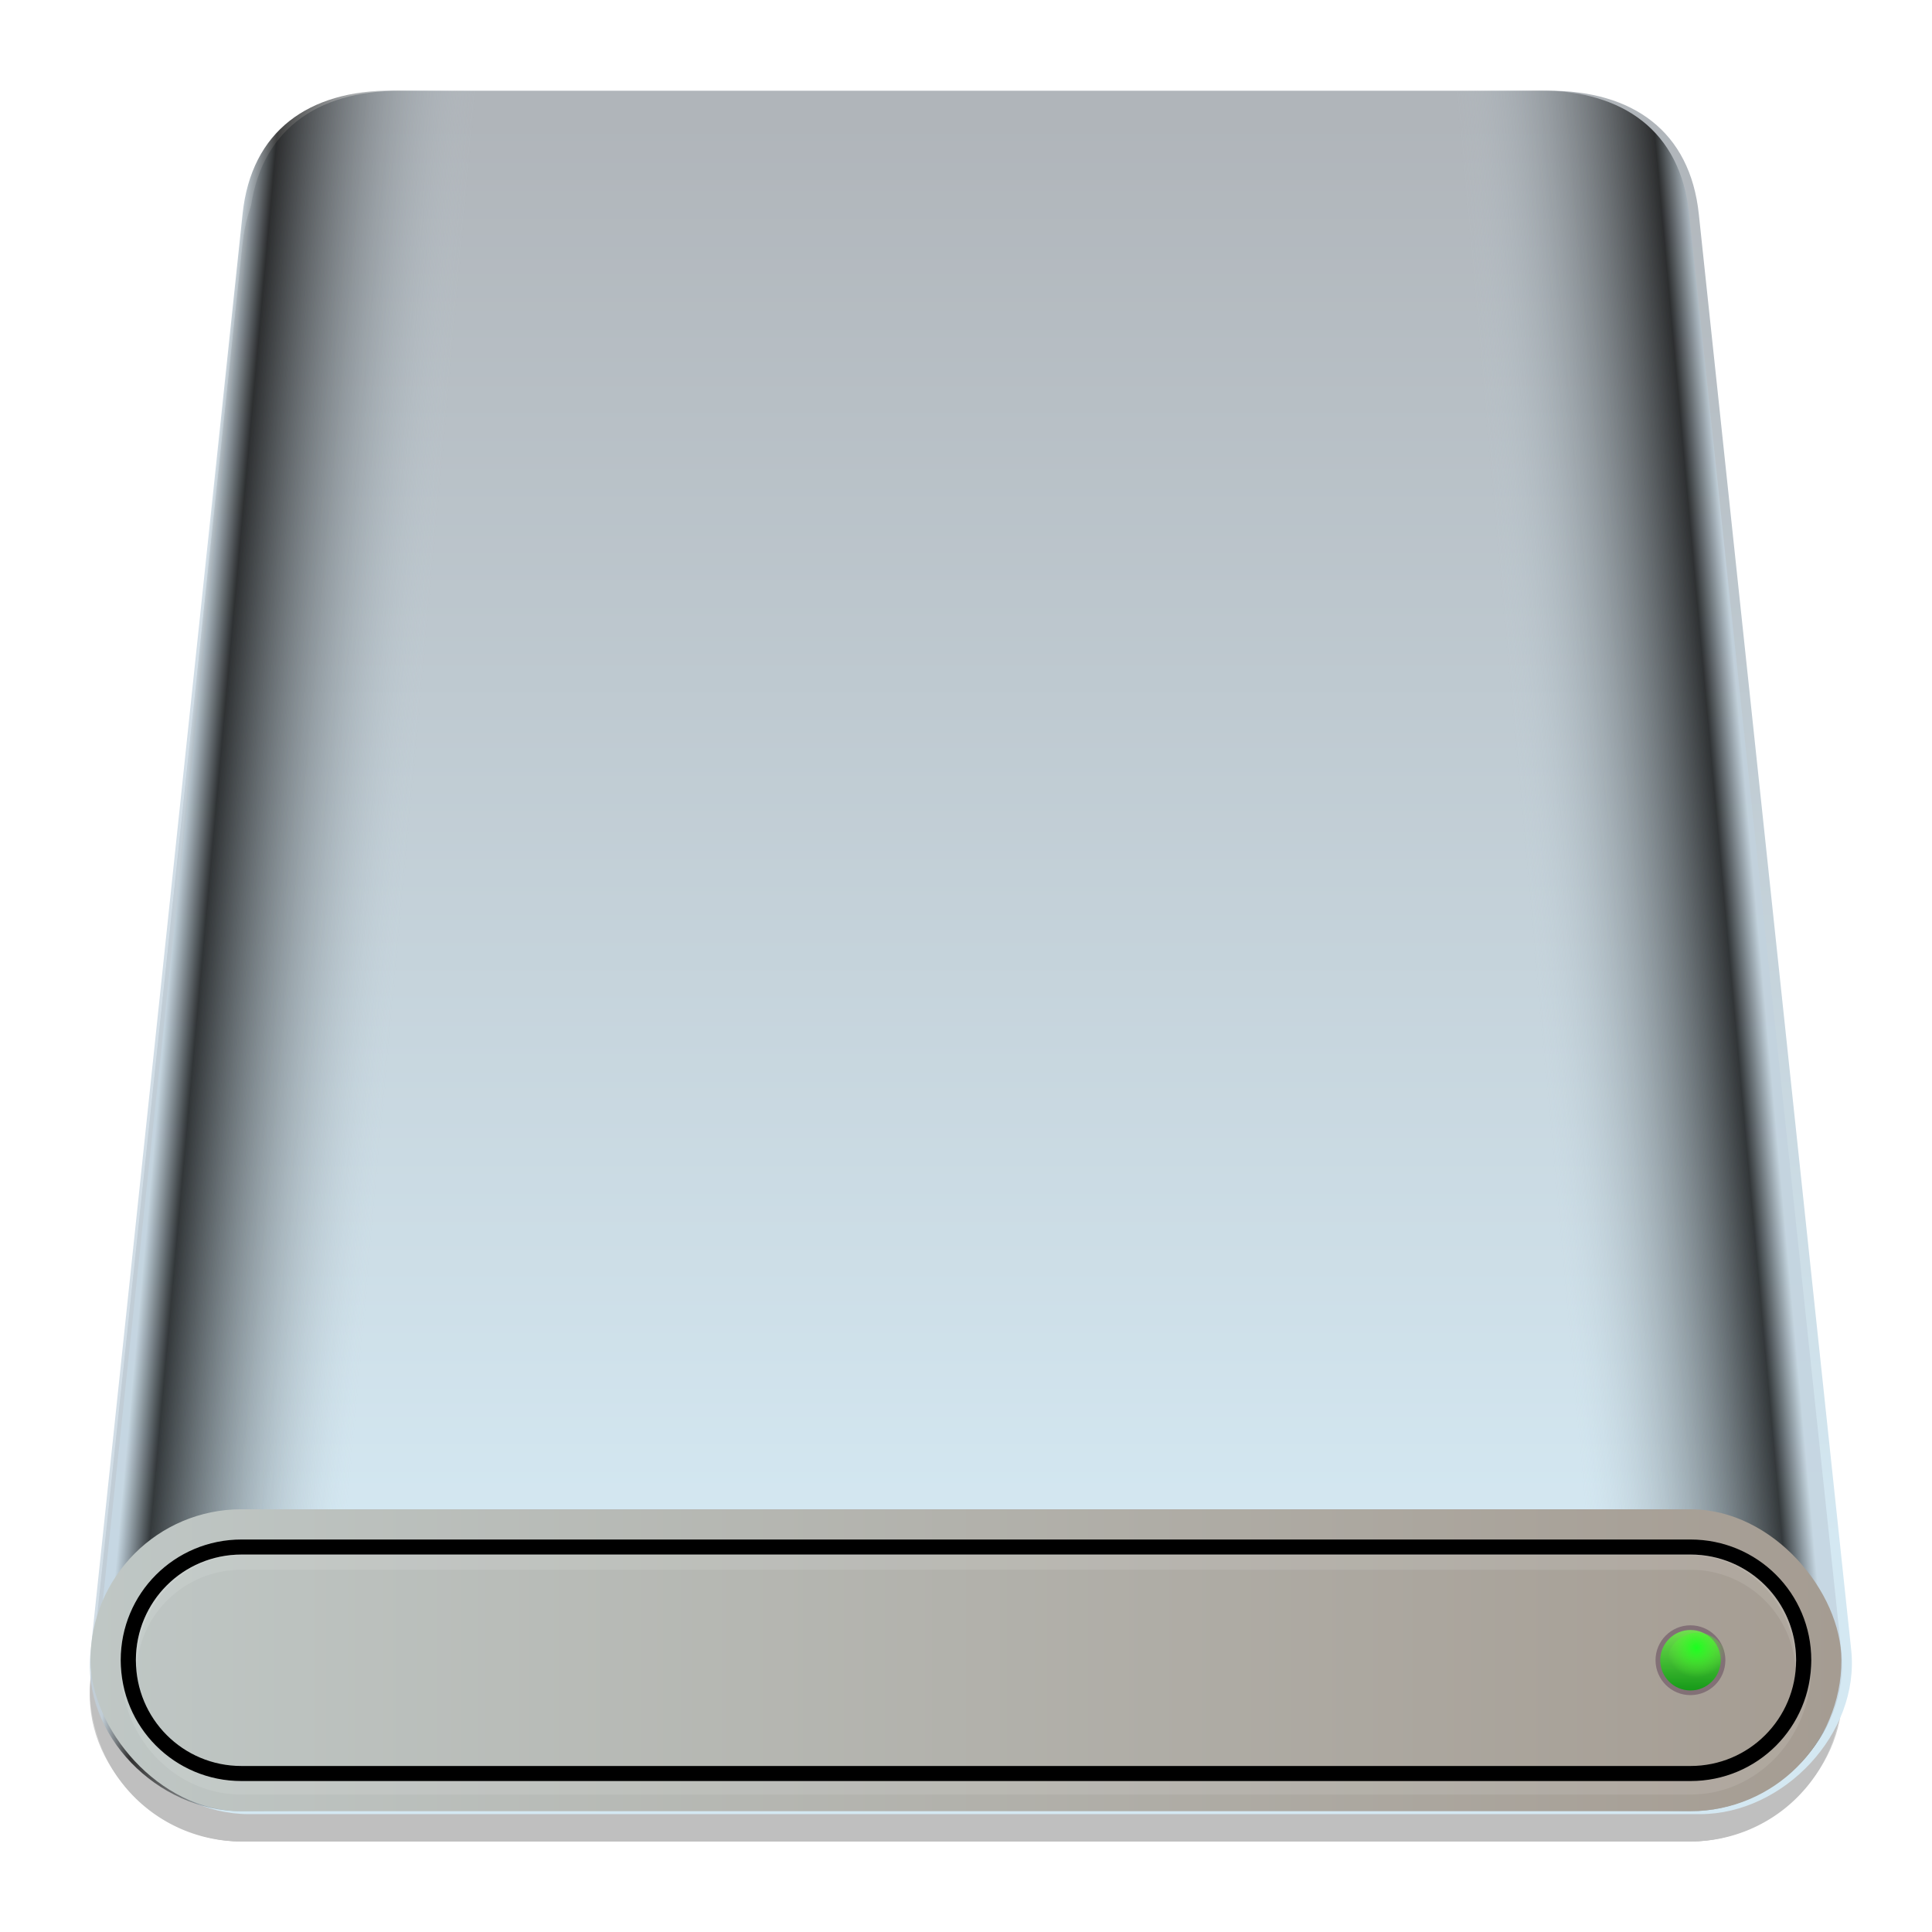 <svg xmlns="http://www.w3.org/2000/svg" xmlns:xlink="http://www.w3.org/1999/xlink" width="64" height="64" viewBox="0 0 16.933 16.933"><defs><linearGradient id="a"><stop offset="0" stop-color="#c2d2dd"/><stop offset=".096"/><stop offset=".691" stop-color="#c0d0da" stop-opacity="0"/><stop offset="1" stop-color="#c0d0d9" stop-opacity="0"/></linearGradient><linearGradient id="c" x1="175" x2="175" y1="52" y2="5" gradientUnits="userSpaceOnUse"><stop offset="0" stop-color="#d4e8f2"/><stop offset="1" stop-color="#b0b5ba"/></linearGradient><linearGradient xlink:href="#a" id="d" x1="39.422" x2="42.275" y1="7.673" y2="7.932" gradientUnits="userSpaceOnUse"/><linearGradient id="f" x1="38.628" x2="53.974" y1="14.816" y2="14.816" gradientUnits="userSpaceOnUse"><stop offset="0" stop-color="#bfc7c5"/><stop offset="1" stop-color="#a59c92"/></linearGradient><linearGradient xlink:href="#a" id="e" x1="39.422" x2="42.275" y1="7.673" y2="7.932" gradientTransform="matrix(-1 0 0 1 92.602 0)" gradientUnits="userSpaceOnUse"/><linearGradient id="g" x1="37.658" x2="37.658" y1="15.081" y2="14.552" gradientUnits="userSpaceOnUse"><stop offset="0" stop-color="#169a19"/><stop offset="1" stop-color="#71df4f"/></linearGradient><radialGradient id="h" cx="37.65" cy="14.726" r=".145" gradientTransform="translate(-114.5 -44.937)scale(6.82)" gradientUnits="userSpaceOnUse"><stop offset="0" stop-color="#1aff1f"/><stop offset="1" stop-color="#61fe30" stop-opacity="0"/></radialGradient><filter id="b" width="1.095" height="1.097" x="-.048" y="-.048" color-interpolation-filters="sRGB"><feGaussianBlur stdDeviation=".304"/></filter></defs><g stroke-linecap="round" stroke-linejoin="round" filter="url(#b)" opacity=".25" transform="translate(-37.835)"><path d="M41.274 1.058c-.732 0-1.235.353-1.312 1.082l-1.333 12.563c-.077.73.59 1.436 1.323 1.436h12.7c.732 0 1.399-.707 1.322-1.436L52.641 2.14c-.077-.729-.58-1.082-1.312-1.082h-5.027z" opacity="1"/><path d="M46.301 1.058V16.14h-6.35c-.733 0-1.4-.667-1.323-1.396L39.961 2.14c.077-.729.58-1.082 1.313-1.082zm0 0V16.14h6.35c.733 0 1.4-.667 1.323-1.396L52.64 2.14c-.077-.729-.58-1.082-1.313-1.082z" opacity=".75"/><path d="M39.951 13.493h12.7c.733 0 1.323.59 1.323 1.323a1.32 1.32 0 0 1-1.323 1.323h-12.7a1.32 1.32 0 0 1-1.323-1.323c0-.733.59-1.323 1.323-1.323" opacity="1"/><path d="M39.952 13.758c-.587 0-1.059.472-1.059 1.058s.472 1.059 1.059 1.059h12.7c.586 0 1.058-.472 1.058-1.059s-.472-1.058-1.059-1.058zm0 .132h12.7c.512 0 .925.413.925.926s-.413.927-.926.927h-12.7c-.512 0-.925-.413-.925-.927s.413-.926.926-.926" opacity="1"/><path d="M52.958 14.816a.306.306 0 0 1-.306.306.306.306 0 0 1-.306-.306.306.306 0 0 1 .306-.306.306.306 0 0 1 .306.306"/><path d="M52.916 14.816a.265.265 0 0 1-.265.265.265.265 0 0 1-.264-.265.265.265 0 0 1 .264-.265.265.265 0 0 1 .265.265"/><path d="M52.65 14.552a.265.265 0 0 0-.257.207.26.26 0 0 0 .25.186.26.26 0 0 0 .258-.215.265.265 0 0 0-.25-.178z"/><path d="M39.952 13.89a.924.924 0 0 0-.926.926c0 .023.005.044.006.067a.92.92 0 0 1 .92-.86h12.7a.92.92 0 0 1 .919.86c.001-.023.006-.044.006-.067a.924.924 0 0 0-.926-.926z" opacity=".1"/><path d="M39.952 13.89a.924.924 0 0 0-.926.926q0 .015.003.029c.015-.527.42-.947.923-.947h12.7c.503 0 .907.42.922.947l.003-.029a.924.924 0 0 0-.926-.926zm-1.056.955-.003.03c0 .62.472 1.118 1.059 1.118h12.7c.586 0 1.058-.499 1.058-1.118l-.003-.03a1.054 1.054 0 0 1-1.056 1.03h-12.7c-.576 0-1.04-.457-1.055-1.03" opacity=".1"/></g><g stroke-linecap="round" stroke-linejoin="round" transform="translate(-37.835 -.265)"><path fill="url(#c)" d="M156 4c-2.77 0-4.671 1.333-4.96 4.088L146 55.573c-.29 2.755 2.23 5.427 5 5.427h48c2.77 0 5.29-2.672 5-5.427l-5.04-47.485C198.672 5.333 196.77 4 194 4h-19z" transform="scale(.265)"/><path fill="url(#d)" d="M46.301 1.058V16.14h-6.35c-.733 0-1.4-.667-1.323-1.396L39.961 2.14c.077-.729.58-1.082 1.313-1.082z" opacity=".75"/><path fill="url(#e)" d="M46.301 1.058V16.14h6.35c.733 0 1.4-.667 1.323-1.396L52.64 2.14c-.077-.729-.58-1.082-1.313-1.082z" opacity=".75"/><rect width="15.346" height="2.646" x="38.628" y="13.493" fill="url(#f)" rx="1.323" ry="1.323"/><path d="M39.952 13.758c-.587 0-1.059.472-1.059 1.058s.472 1.059 1.059 1.059h12.7c.586 0 1.058-.472 1.058-1.059s-.472-1.058-1.059-1.058zm0 .132h12.7c.512 0 .925.413.925.926s-.413.927-.926.927h-12.7c-.512 0-.925-.413-.925-.927s.413-.926.926-.926"/><g transform="translate(15.001)"><circle cx="37.65" cy="14.816" r=".306" fill="#827076"/><circle cx="37.65" cy="14.816" r=".265" fill="url(#g)"/><path fill="url(#h)" d="M142.3 55a1 1 0 0 0-.973.781.99.99 0 0 0 .946.705.99.99 0 0 0 .972-.812A1 1 0 0 0 142.3 55" transform="scale(.265)"/></g><path fill="#fff" d="M39.952 13.89a.924.924 0 0 0-.926.926c0 .023.005.044.006.067a.92.92 0 0 1 .92-.86h12.7a.92.92 0 0 1 .919.86c.001-.023.006-.044.006-.067a.924.924 0 0 0-.926-.926z" opacity=".1"/><path fill="#fff" d="M39.952 13.89a.924.924 0 0 0-.926.926q0 .015.003.029c.015-.527.42-.947.923-.947h12.7c.503 0 .907.42.922.947l.003-.029a.924.924 0 0 0-.926-.926zm-1.056.955-.003.03c0 .62.472 1.118 1.059 1.118h12.7c.586 0 1.058-.499 1.058-1.118l-.003-.03a1.054 1.054 0 0 1-1.056 1.03h-12.7c-.576 0-1.04-.457-1.055-1.03" opacity=".1"/></g></svg>